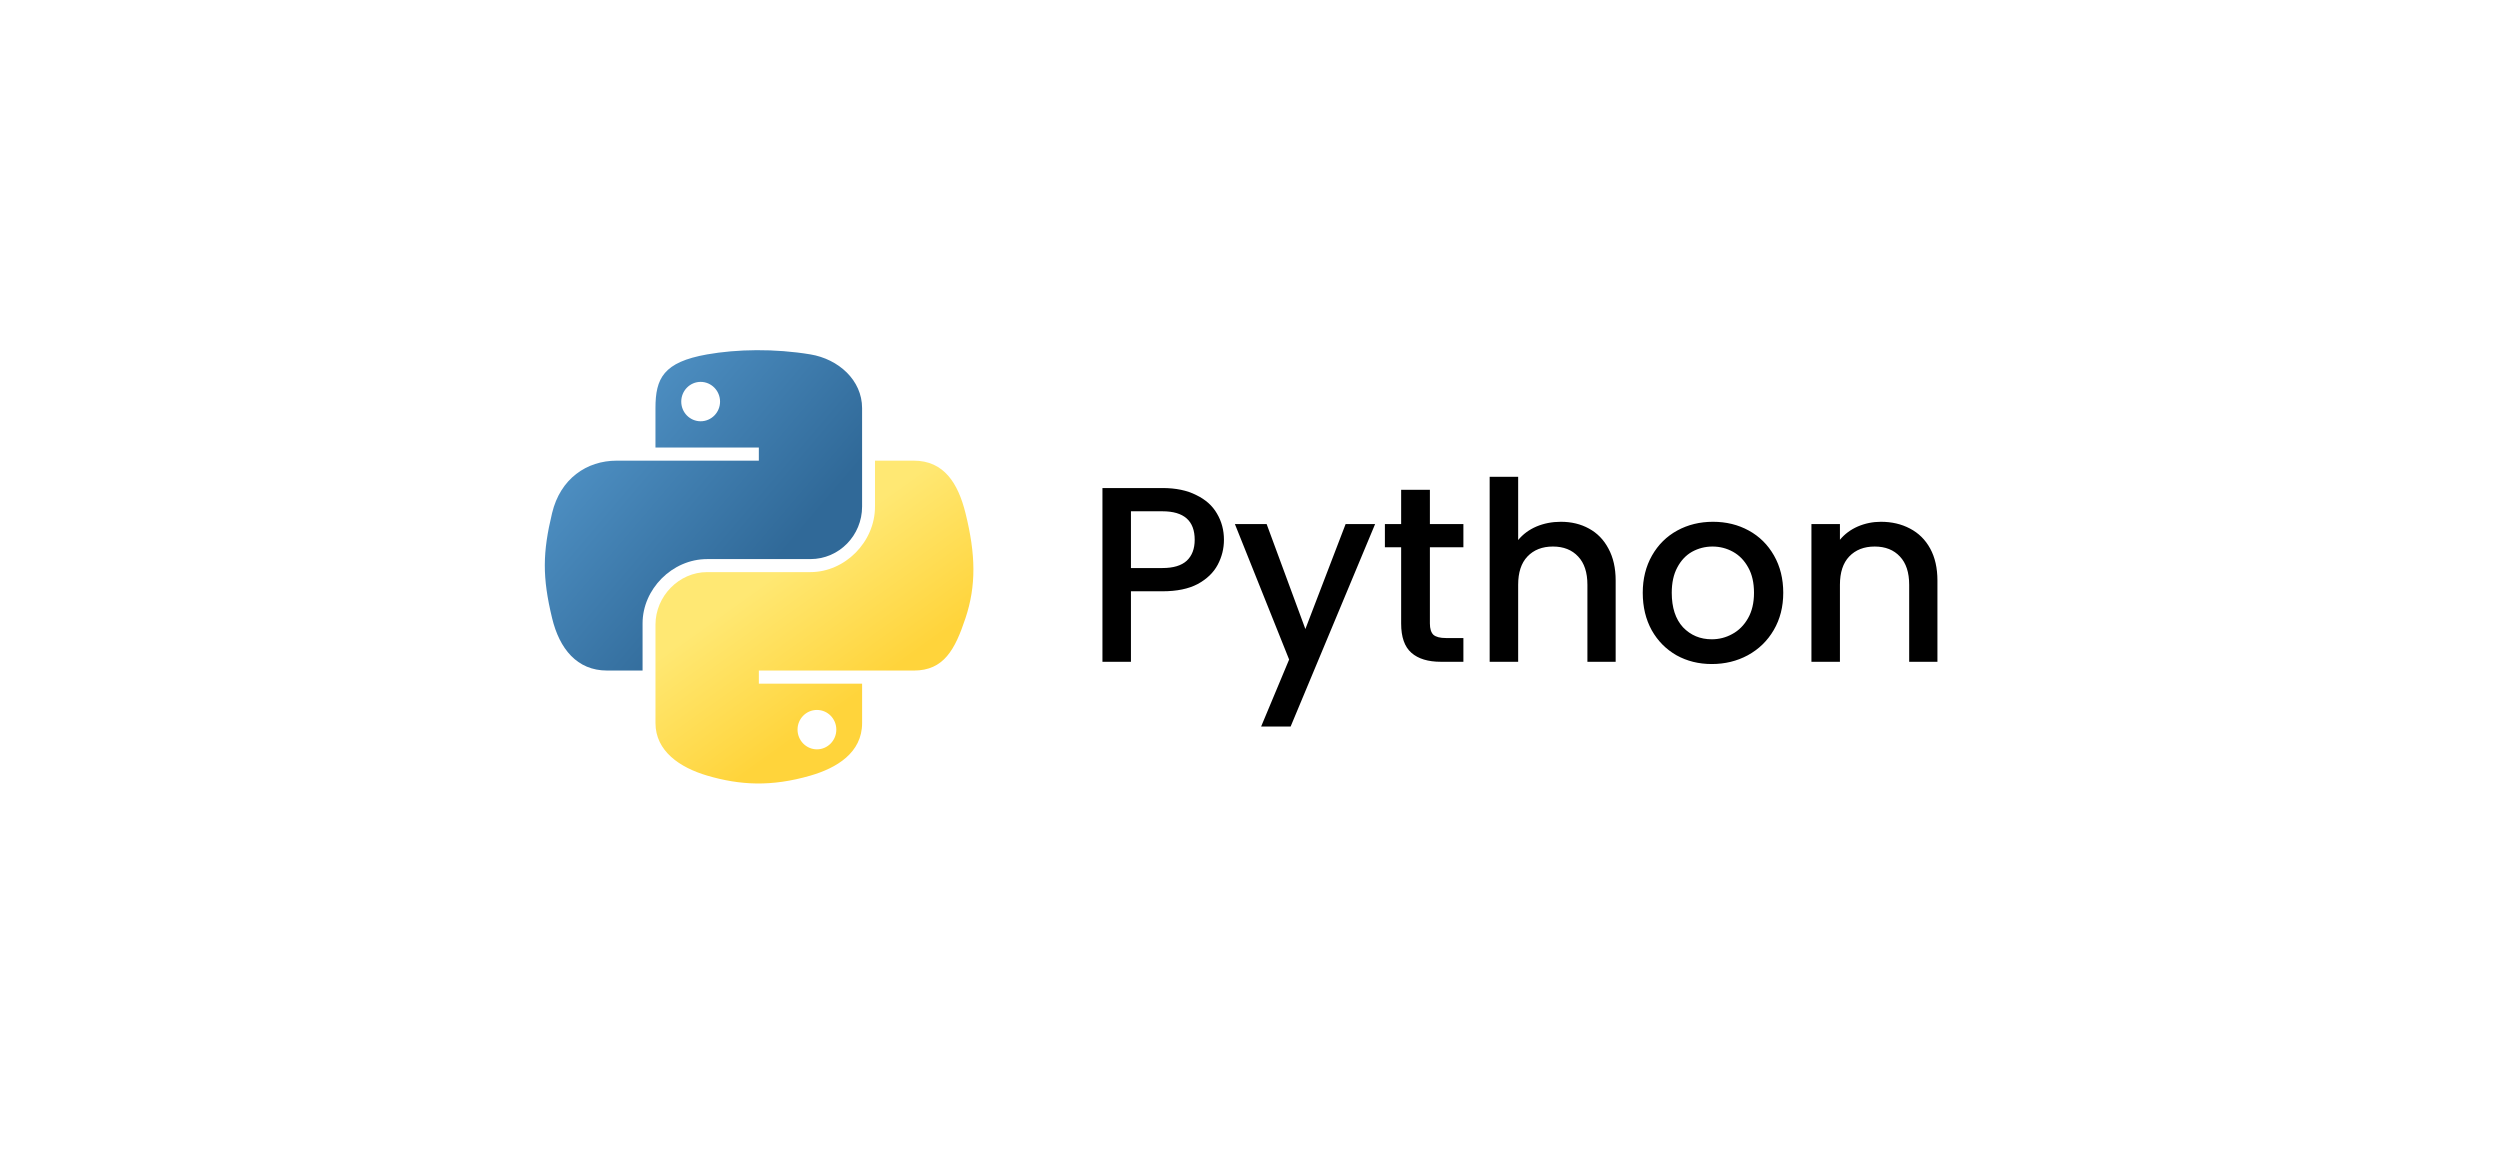 <svg width="140" height="65" viewBox="0 0 140 65" fill="none" xmlns="http://www.w3.org/2000/svg">
<g filter="url(#filter0_d_52_441)">
<rect x="10.51" y="10" width="118.8" height="44.2" rx="22.1" fill="white" shape-rendering="crispEdges"/>
<g clip-path="url(#clip0_52_441)">
<g clip-path="url(#clip1_52_441)">
<g clip-path="url(#clip2_52_441)">
<path d="M42.367 19.61C41.377 19.615 40.432 19.699 39.601 19.846C37.151 20.279 36.706 21.185 36.706 22.855V25.062H42.495V25.797H36.706H34.534C32.851 25.797 31.378 26.808 30.917 28.732C30.386 30.937 30.362 32.313 30.917 34.615C31.329 36.329 32.312 37.55 33.994 37.55H35.984V34.906C35.984 32.995 37.638 31.309 39.601 31.309H45.383C46.992 31.309 48.277 29.984 48.277 28.368V22.855C48.277 21.287 46.954 20.108 45.383 19.846C44.388 19.681 43.356 19.606 42.367 19.61ZM39.236 21.385C39.834 21.385 40.323 21.881 40.323 22.491C40.323 23.099 39.834 23.591 39.236 23.591C38.636 23.591 38.15 23.099 38.15 22.491C38.15 21.881 38.636 21.385 39.236 21.385Z" fill="url(#paint0_linear_52_441)"/>
<path d="M49 25.797V28.368C49 30.361 47.31 32.038 45.384 32.038H39.602C38.018 32.038 36.707 33.394 36.707 34.98V40.492C36.707 42.061 38.071 42.984 39.602 43.434C41.434 43.973 43.191 44.07 45.384 43.434C46.841 43.012 48.278 42.163 48.278 40.492V38.286H42.496V37.551H48.278H51.173C52.855 37.551 53.482 36.377 54.067 34.616C54.671 32.802 54.646 31.059 54.067 28.732C53.651 27.058 52.857 25.797 51.173 25.797H49ZM45.748 39.757C46.348 39.757 46.834 40.249 46.834 40.857C46.834 41.467 46.348 41.963 45.748 41.963C45.15 41.963 44.662 41.467 44.662 40.857C44.662 40.249 45.15 39.757 45.748 39.757Z" fill="url(#paint1_linear_52_441)"/>
</g>
</g>
</g>
<path d="M68.541 30.228C68.541 30.723 68.424 31.189 68.191 31.628C67.958 32.067 67.584 32.426 67.071 32.706C66.558 32.977 65.9 33.112 65.097 33.112H63.333V37.06H61.737V27.33H65.097C65.844 27.33 66.474 27.461 66.987 27.722C67.51 27.974 67.897 28.319 68.149 28.758C68.41 29.197 68.541 29.687 68.541 30.228ZM65.097 31.81C65.704 31.81 66.156 31.675 66.455 31.404C66.754 31.124 66.903 30.732 66.903 30.228C66.903 29.164 66.301 28.632 65.097 28.632H63.333V31.81H65.097ZM77.007 29.346L72.275 40.686H70.623L72.191 36.934L69.153 29.346H70.931L73.101 35.226L75.355 29.346H77.007ZM80.074 30.648V34.918C80.074 35.207 80.139 35.417 80.27 35.548C80.41 35.669 80.643 35.73 80.97 35.73H81.95V37.06H80.69C79.971 37.06 79.42 36.892 79.038 36.556C78.655 36.22 78.464 35.674 78.464 34.918V30.648H77.554V29.346H78.464V27.428H80.074V29.346H81.95V30.648H80.074ZM87.411 29.22C87.999 29.22 88.521 29.346 88.979 29.598C89.445 29.85 89.809 30.223 90.071 30.718C90.341 31.213 90.477 31.81 90.477 32.51V37.06H88.895V32.748C88.895 32.057 88.722 31.53 88.377 31.166C88.031 30.793 87.56 30.606 86.963 30.606C86.365 30.606 85.889 30.793 85.535 31.166C85.189 31.53 85.017 32.057 85.017 32.748V37.06H83.421V26.7H85.017V30.242C85.287 29.915 85.628 29.663 86.039 29.486C86.459 29.309 86.916 29.22 87.411 29.22ZM95.858 37.186C95.13 37.186 94.472 37.023 93.884 36.696C93.296 36.36 92.834 35.893 92.498 35.296C92.162 34.689 91.994 33.989 91.994 33.196C91.994 32.412 92.167 31.717 92.512 31.11C92.858 30.503 93.329 30.037 93.926 29.71C94.524 29.383 95.191 29.22 95.928 29.22C96.666 29.22 97.333 29.383 97.93 29.71C98.528 30.037 98.999 30.503 99.344 31.11C99.69 31.717 99.862 32.412 99.862 33.196C99.862 33.98 99.685 34.675 99.33 35.282C98.976 35.889 98.49 36.36 97.874 36.696C97.268 37.023 96.596 37.186 95.858 37.186ZM95.858 35.8C96.269 35.8 96.652 35.702 97.006 35.506C97.37 35.31 97.664 35.016 97.888 34.624C98.112 34.232 98.224 33.756 98.224 33.196C98.224 32.636 98.117 32.165 97.902 31.782C97.688 31.39 97.403 31.096 97.048 30.9C96.694 30.704 96.311 30.606 95.9 30.606C95.49 30.606 95.107 30.704 94.752 30.9C94.407 31.096 94.132 31.39 93.926 31.782C93.721 32.165 93.618 32.636 93.618 33.196C93.618 34.027 93.828 34.671 94.248 35.128C94.678 35.576 95.214 35.8 95.858 35.8ZM105.332 29.22C105.939 29.22 106.48 29.346 106.956 29.598C107.441 29.85 107.819 30.223 108.09 30.718C108.361 31.213 108.496 31.81 108.496 32.51V37.06H106.914V32.748C106.914 32.057 106.741 31.53 106.396 31.166C106.051 30.793 105.579 30.606 104.982 30.606C104.385 30.606 103.909 30.793 103.554 31.166C103.209 31.53 103.036 32.057 103.036 32.748V37.06H101.44V29.346H103.036V30.228C103.297 29.911 103.629 29.663 104.03 29.486C104.441 29.309 104.875 29.22 105.332 29.22Z" fill="black"/>
</g>
<defs>
<filter id="filter0_d_52_441" x="0.51" y="0" width="138.8" height="64.2" filterUnits="userSpaceOnUse" color-interpolation-filters="sRGB">
<feFlood flood-opacity="0" result="BackgroundImageFix"/>
<feColorMatrix in="SourceAlpha" type="matrix" values="0 0 0 0 0 0 0 0 0 0 0 0 0 0 0 0 0 0 127 0" result="hardAlpha"/>
<feOffset/>
<feGaussianBlur stdDeviation="5"/>
<feComposite in2="hardAlpha" operator="out"/>
<feColorMatrix type="matrix" values="0 0 0 0 0 0 0 0 0 0 0 0 0 0 0 0 0 0 0.05 0"/>
<feBlend mode="normal" in2="BackgroundImageFix" result="effect1_dropShadow_52_441"/>
<feBlend mode="normal" in="SourceGraphic" in2="effect1_dropShadow_52_441" result="shape"/>
</filter>
<linearGradient id="paint0_linear_52_441" x1="30.51" y1="19.61" x2="43.858" y2="30.985" gradientUnits="userSpaceOnUse">
<stop stop-color="#5A9FD4"/>
<stop offset="1" stop-color="#306998"/>
</linearGradient>
<linearGradient id="paint1_linear_52_441" x1="45.609" y1="40.671" x2="40.82" y2="33.961" gradientUnits="userSpaceOnUse">
<stop stop-color="#FFD43B"/>
<stop offset="1" stop-color="#FFE873"/>
</linearGradient>
<clipPath id="clip0_52_441">
<rect width="24" height="25" fill="white" transform="translate(30.51 19.61)"/>
</clipPath>
<clipPath id="clip1_52_441">
<rect width="24" height="25" fill="white" transform="translate(30.51 19.61)"/>
</clipPath>
<clipPath id="clip2_52_441">
<rect width="24" height="25" fill="white" transform="translate(30.51 19.61)"/>
</clipPath>
</defs>
</svg>
